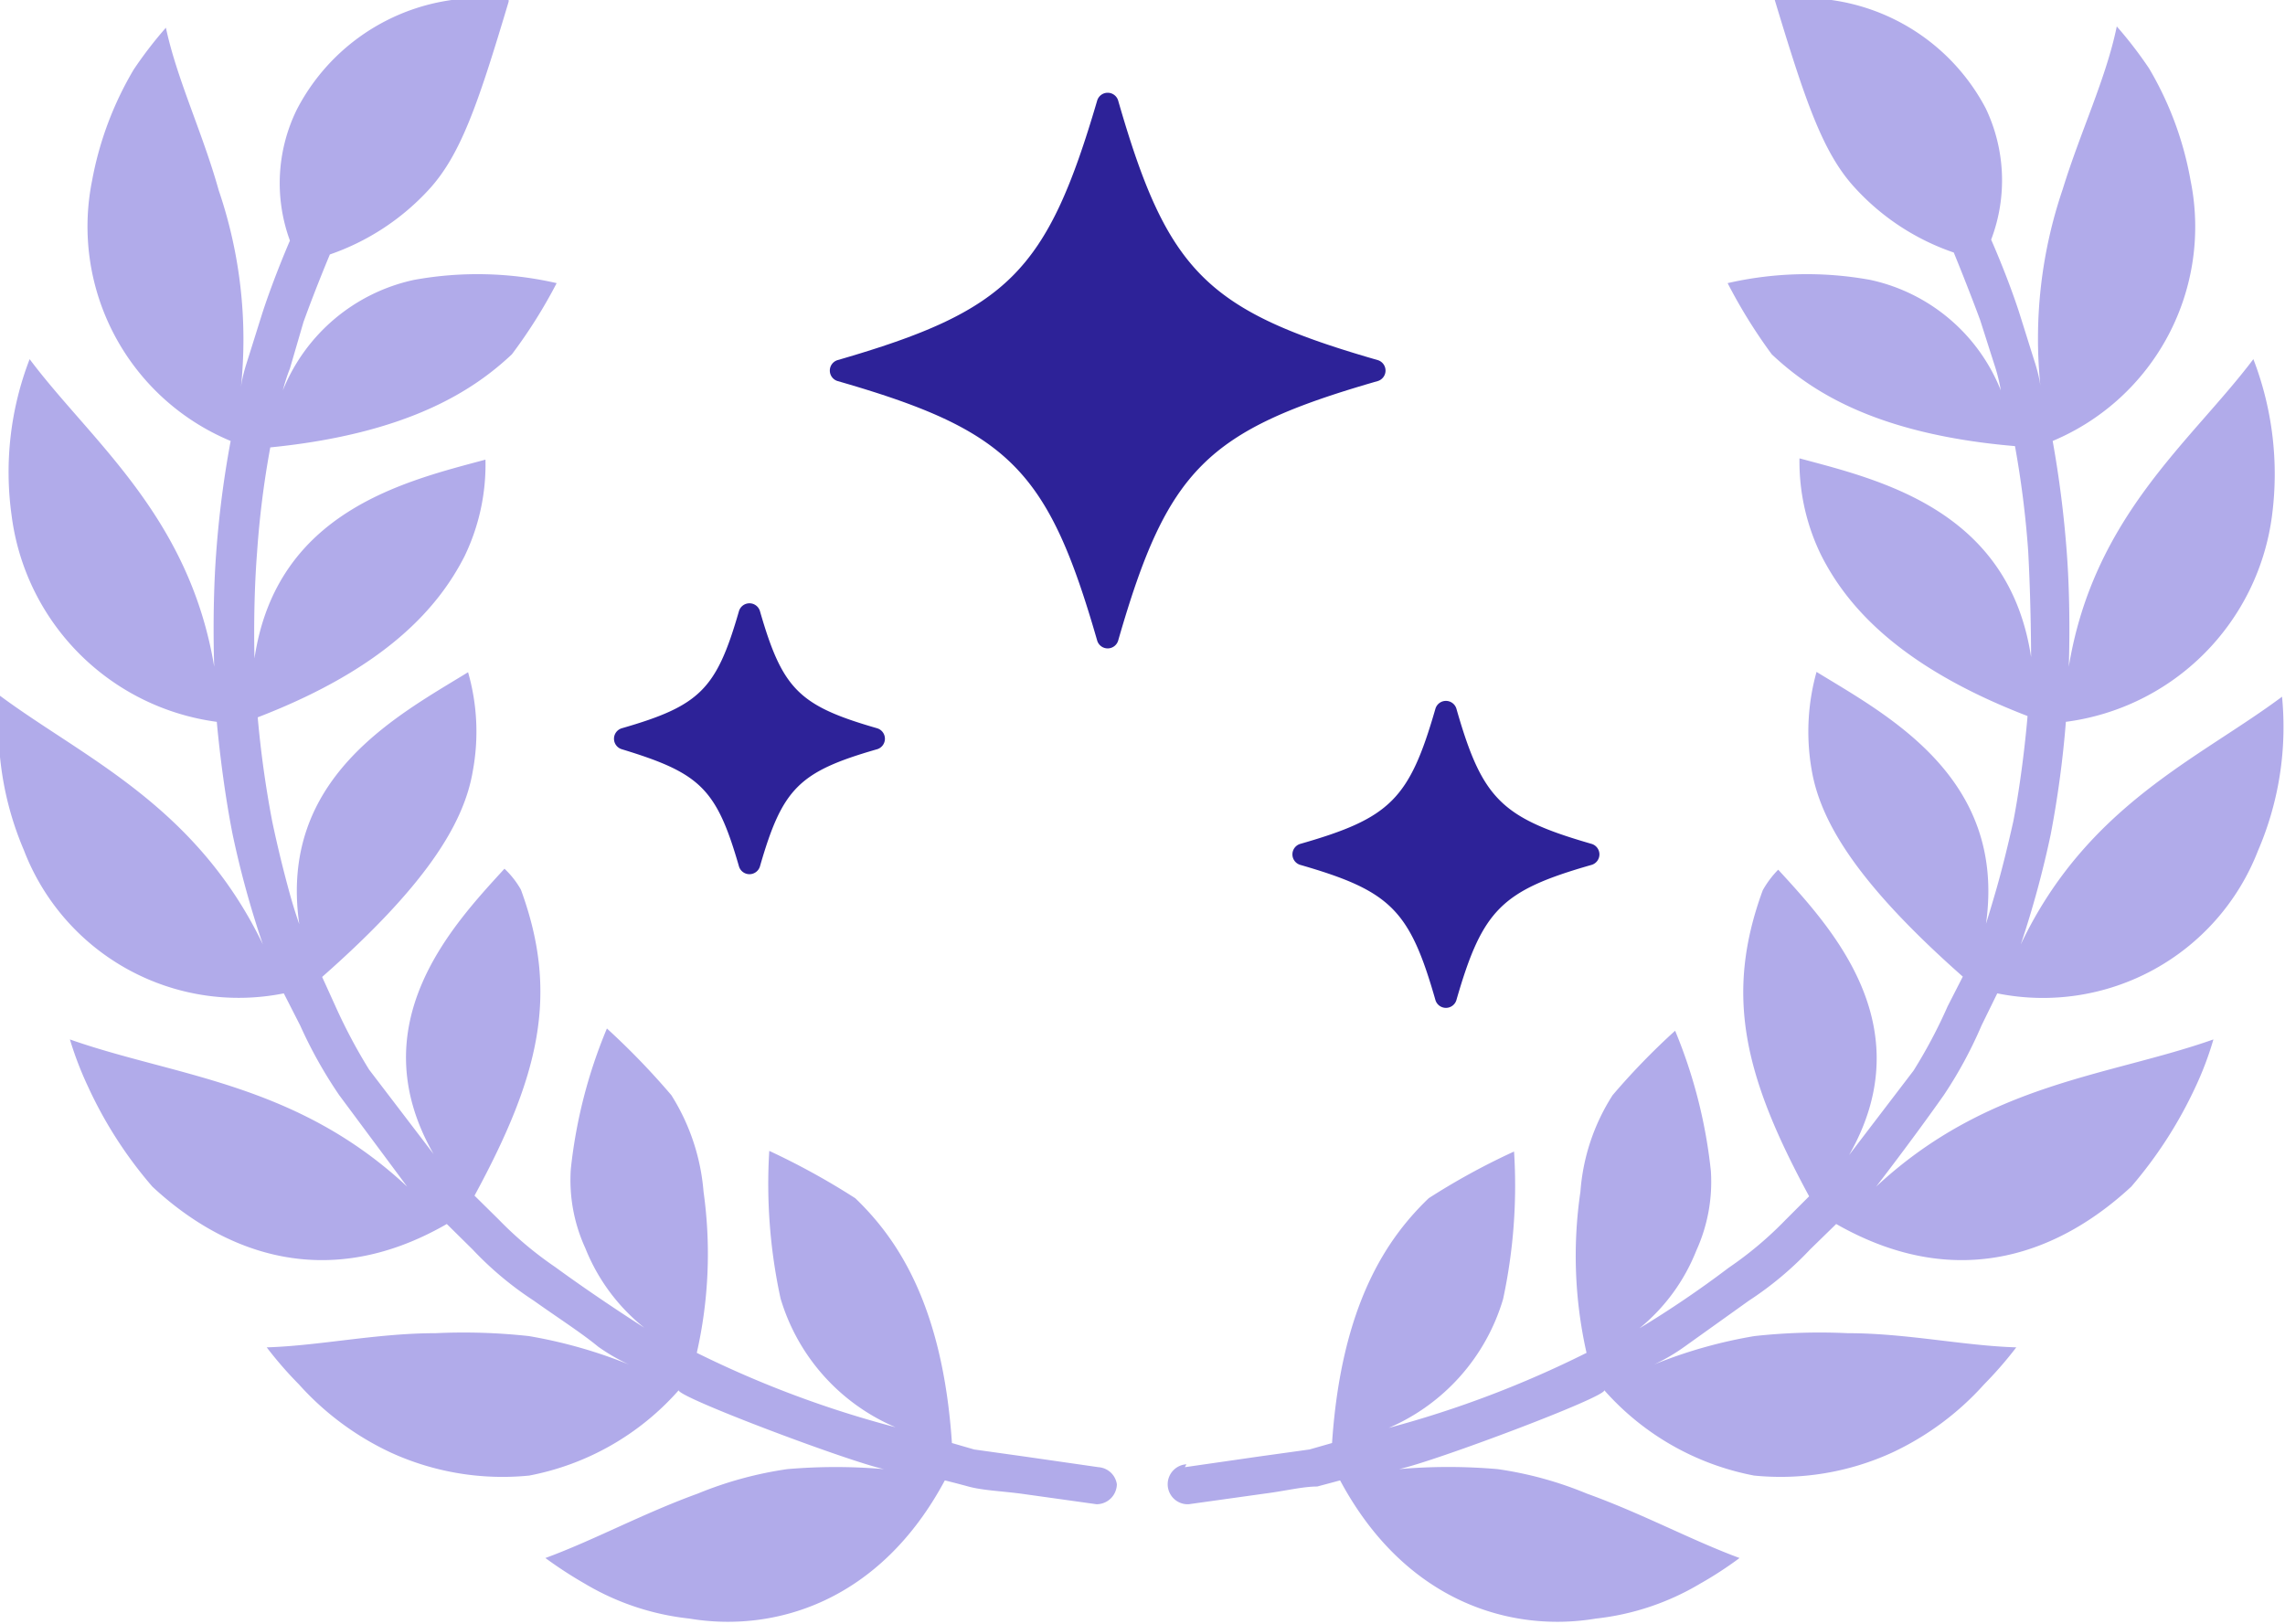 <svg xmlns="http://www.w3.org/2000/svg" viewBox="0 0 70.932 50.411"><title>All Contributors</title><path fill="#b1abea" d="M34.1 45.55v0L31.81 45.22 30.24 45 29.55 44.8c-.29-4.32-1.72-6.37-3-7.6a22.55 22.55 0 0 0-2.67-1.47 16.76 16.76 0 0 0 .35 4.58 6.29 6.29 0 0 0 3.57 4 32.37 32.37 0 0 1-6.17-2.31 13.88 13.88 0 0 0 .21-5 6.61 6.61 0 0 0-1-3 23.06 23.06 0 0 0-2-2.07 15.53 15.53 0 0 0-1.12 4.36 5.06 5.06 0 0 0 .45 2.46 6 6 0 0 0 1.83 2.47c0 0-1.42-.9-2.76-1.88a11.36 11.36 0 0 1-1.76-1.48l-.75-.74c2-3.69 2.64-6.23 1.44-9.5a2.74 2.74 0 0 0-.51-.65c-1.59 1.74-4.51 4.82-2.2 8.86l-2-2.62a16.86 16.86 0 0 1-1.06-2L10 30.33c3.13-2.76 4.4-4.7 4.68-6.41a6.69 6.69 0 0 0-.15-3.05c-2.2 1.35-5.89 3.28-5.24 7.82 0 0-.14-.38-.31-1C8.81 27.07 8.62 26.31 8.45 25.5A32.57 32.57 0 0 1 8 22.27c4-1.54 5.62-3.43 6.42-5a6.54 6.54 0 0 0 .65-3c-2.49.67-6.49 1.6-7.17 6.17 0 0-.05-1.64.08-3.29A28.86 28.86 0 0 1 8.39 13.89C12.7 13.46 14.72 12.1 15.89 11A15.73 15.73 0 0 0 17.28 8.79 11 11 0 0 0 12.85 8.69 5.68 5.68 0 0 0 8.78 12.12 5.73 5.73 0 0 1 9 11.44L9.42 10C9.81 8.92 10.24 7.9 10.24 7.9a7.49 7.49 0 0 0 3.06-2c1-1.08 1.54-2.67 2.49-5.85 0 0 0 0 0 0v0V0 0A6.41 6.41 0 0 0 9.22 3.39 5.18 5.18 0 0 0 9 7.47c0 0-.48 1.1-.85 2.23-.18.57-.36 1.15-.5 1.59-.14.44-.17.73-.17.73A14.35 14.35 0 0 0 6.79 5.91C6.29 4.12 5.49 2.46 5.15.86a12.6 12.6 0 0 0-1 1.3 10.46 10.46 0 0 0-1.29 3.44 7.21 7.21 0 0 0 4.3 8.09 31.35 31.35 0 0 0-.45 3.49C6.58 18.94 6.65 20.7 6.65 20.7 5.87 16.01 2.83 13.7.92 11.15A9.73 9.73 0 0 0 .36 16 7.41 7.41 0 0 0 6.73 22.41c0 0 .15 1.77.49 3.49a29.48 29.48 0 0 0 .94 3.42C6.08 25 2.6 23.53 0 21.6a9.78 9.78 0 0 0 .74 4.79 7.14 7.14 0 0 0 8.07 4.45l.51 1A14 14 0 0 0 10.53 34l2.11 2.84C9.18 33.61 5.43 33.42 2.17 32.27a10.76 10.76 0 0 0 .56 1.46 13.1 13.1 0 0 0 2 3.11C6.79 38.76 10 40.23 13.87 38l.8.79a10.44 10.44 0 0 0 1.9 1.59c.73.52 1.48 1 2 1.43a5.93 5.93 0 0 0 .95.55 15 15 0 0 0-3.1-.88 18.59 18.59 0 0 0-2.9-.09c-1.83 0-3.6.39-5.24.44a11.84 11.84 0 0 0 1 1.15 8.87 8.87 0 0 0 2.86 2.12 8.34 8.34 0 0 0 4.29.71 8.25 8.25 0 0 0 4.64-2.65c-.08.2 5.26 2.21 6.37 2.45a17.5 17.5 0 0 0-3 0 11.7 11.7 0 0 0-2.78.76c-1.71.62-3.23 1.45-4.73 2a13.23 13.23 0 0 0 1.23.8 8 8 0 0 0 3.24 1.08c2.62.44 5.9-.5 7.93-4.29 0 0 .29.07.73.19.44.12 1 .14 1.62.22l2.36.33v0 0a.63.63 0 0 0 .63-.62.62.62 0 0 0-.57-.53zM36.78 45.55v0l2.29-.33 1.58-.22.7-.2c.29-4.32 1.72-6.37 3-7.6a21.35 21.35 0 0 1 2.65-1.45 16.77 16.77 0 0 1-.34 4.58 6.3 6.3 0 0 1-3.55 4 32.45 32.45 0 0 0 6.14-2.33 13.68 13.68 0 0 1-.19-5 6.41 6.41 0 0 1 1-3 21.77 21.77 0 0 1 1.94-2 15.59 15.59 0 0 1 1.11 4.36 5.15 5.15 0 0 1-.45 2.46 5.93 5.93 0 0 1-1.77 2.42 32.23 32.23 0 0 0 2.77-1.88 11.31 11.31 0 0 0 1.76-1.48l.74-.74c-2-3.69-2.64-6.23-1.44-9.5A3 3 0 0 1 55.2 27c1.59 1.74 4.51 4.82 2.2 8.86l2-2.62a15.65 15.65 0 0 0 1.06-2l.47-.92c-3.12-2.76-4.4-4.7-4.69-6.41a6.88 6.88 0 0 1 .15-3.05c2.2 1.35 5.9 3.28 5.26 7.82 0 0 .12-.38.3-1 .18-.62.37-1.38.55-2.19.31-1.61.44-3.26.44-3.26-4-1.54-5.62-3.43-6.41-5a6.62 6.62 0 0 1-.67-3c2.5.67 6.5 1.6 7.19 6.17 0 0 0-1.64-.09-3.29A30.27 30.27 0 0 0 62.55 13.85C58.2 13.48 56.19 12.12 55 11a16.25 16.25 0 0 1-1.37-2.21 11 11 0 0 1 4.43-.1 5.64 5.64 0 0 1 4.05 3.43 5.42 5.42 0 0 0-.17-.71c-.13-.4-.3-.94-.47-1.47-.4-1.08-.82-2.1-.82-2.1a7.38 7.38 0 0 1-3.06-2c-1-1.08-1.54-2.67-2.5-5.85v0V0 0a6.41 6.41 0 0 1 6.55 3.36 5.18 5.18 0 0 1 .17 4.08c0 0 .49 1.1.86 2.23.18.57.36 1.15.5 1.59.14.44.17.73.17.73a14.39 14.39 0 0 1 .69-6.11c.55-1.79 1.35-3.45 1.68-5.06a12.79 12.79 0 0 1 1 1.3 10.37 10.37 0 0 1 1.29 3.48 7.21 7.21 0 0 1-4.28 8.09 33.83 33.83 0 0 1 .44 3.49c.13 1.76.06 3.52.06 3.52.77-4.69 3.81-7 5.73-9.55a9.92 9.92 0 0 1 .58 4.85 7.42 7.42 0 0 1-6.4 6.41 32.2 32.2 0 0 1-.47 3.49 30.65 30.65 0 0 1-.93 3.42c2.06-4.33 5.54-5.77 8.11-7.69A9.7 9.7 0 0 1 70.09 26.42 7.16 7.16 0 0 1 62 30.84l-.49 1A13.28 13.28 0 0 1 60.34 34c-1 1.42-2.1 2.84-2.1 2.84 3.47-3.23 7.21-3.42 10.47-4.57a10.08 10.08 0 0 1-.55 1.46 13.38 13.38 0 0 1-2 3.11C64.09 38.76 60.91 40.23 57 38l-.81.79a10.42 10.42 0 0 1-1.9 1.59l-2 1.43a5.81 5.81 0 0 1-.94.55 14.82 14.82 0 0 1 3.11-.88 18.57 18.57 0 0 1 2.9-.09c1.82 0 3.59.39 5.23.44a12.1 12.1 0 0 1-1 1.15 8.88 8.88 0 0 1-2.86 2.12 8.32 8.32 0 0 1-4.28.71 8.27 8.27 0 0 1-4.65-2.65c.09.2-5.26 2.21-6.37 2.45a17.66 17.66 0 0 1 3.06 0 11.44 11.44 0 0 1 2.77.76c1.72.62 3.25 1.45 4.74 2a11.73 11.73 0 0 1-1.23.8 8 8 0 0 1-3.23 1.08c-2.62.44-5.91-.5-7.94-4.29l-.71.19c-.45 0-1 .14-1.63.22L36.9 46.7v0 0a.621.621 0 0 1-.07-1.24z"/><path fill="#2d2298" d="M26 11.83c5.32 1.53 6.53 2.74 8.06 8.06a.34.34 0 0 0 .65 0c1.53-5.32 2.74-6.53 8.06-8.06a.34.34 0 0 0 0-.65C37.45 9.65 36.24 8.44 34.71 3.12a.34.34 0 0 0-.65 0C32.5 8.44 31.29 9.65 26 11.18a.34.34 0 0 0 0 .65zM22.94 26.9a.34.34 0 0 0 .65 0c.7-2.43 1.21-2.94 3.64-3.64a.34.34 0 0 0 0-.65C24.8 21.91 24.29 21.4 23.59 18.97a.34.34 0 0 0-.65 0c-.7 2.43-1.21 2.94-3.64 3.64a.34.34 0 0 0 0 .65c2.43.74 2.94 1.21 3.64 3.64zM49.41 26.2C46.6 25.39 46.01 24.8 45.21 22a.34.34 0 0 0-.65 0c-.81 2.81-1.4 3.4-4.2 4.2a.34.34 0 0 0 0 .65c2.81.81 3.4 1.4 4.2 4.2a.34.34 0 0 0 .65 0c.81-2.81 1.4-3.4 4.2-4.2a.34.34 0 0 0 0-.65z"/></svg>